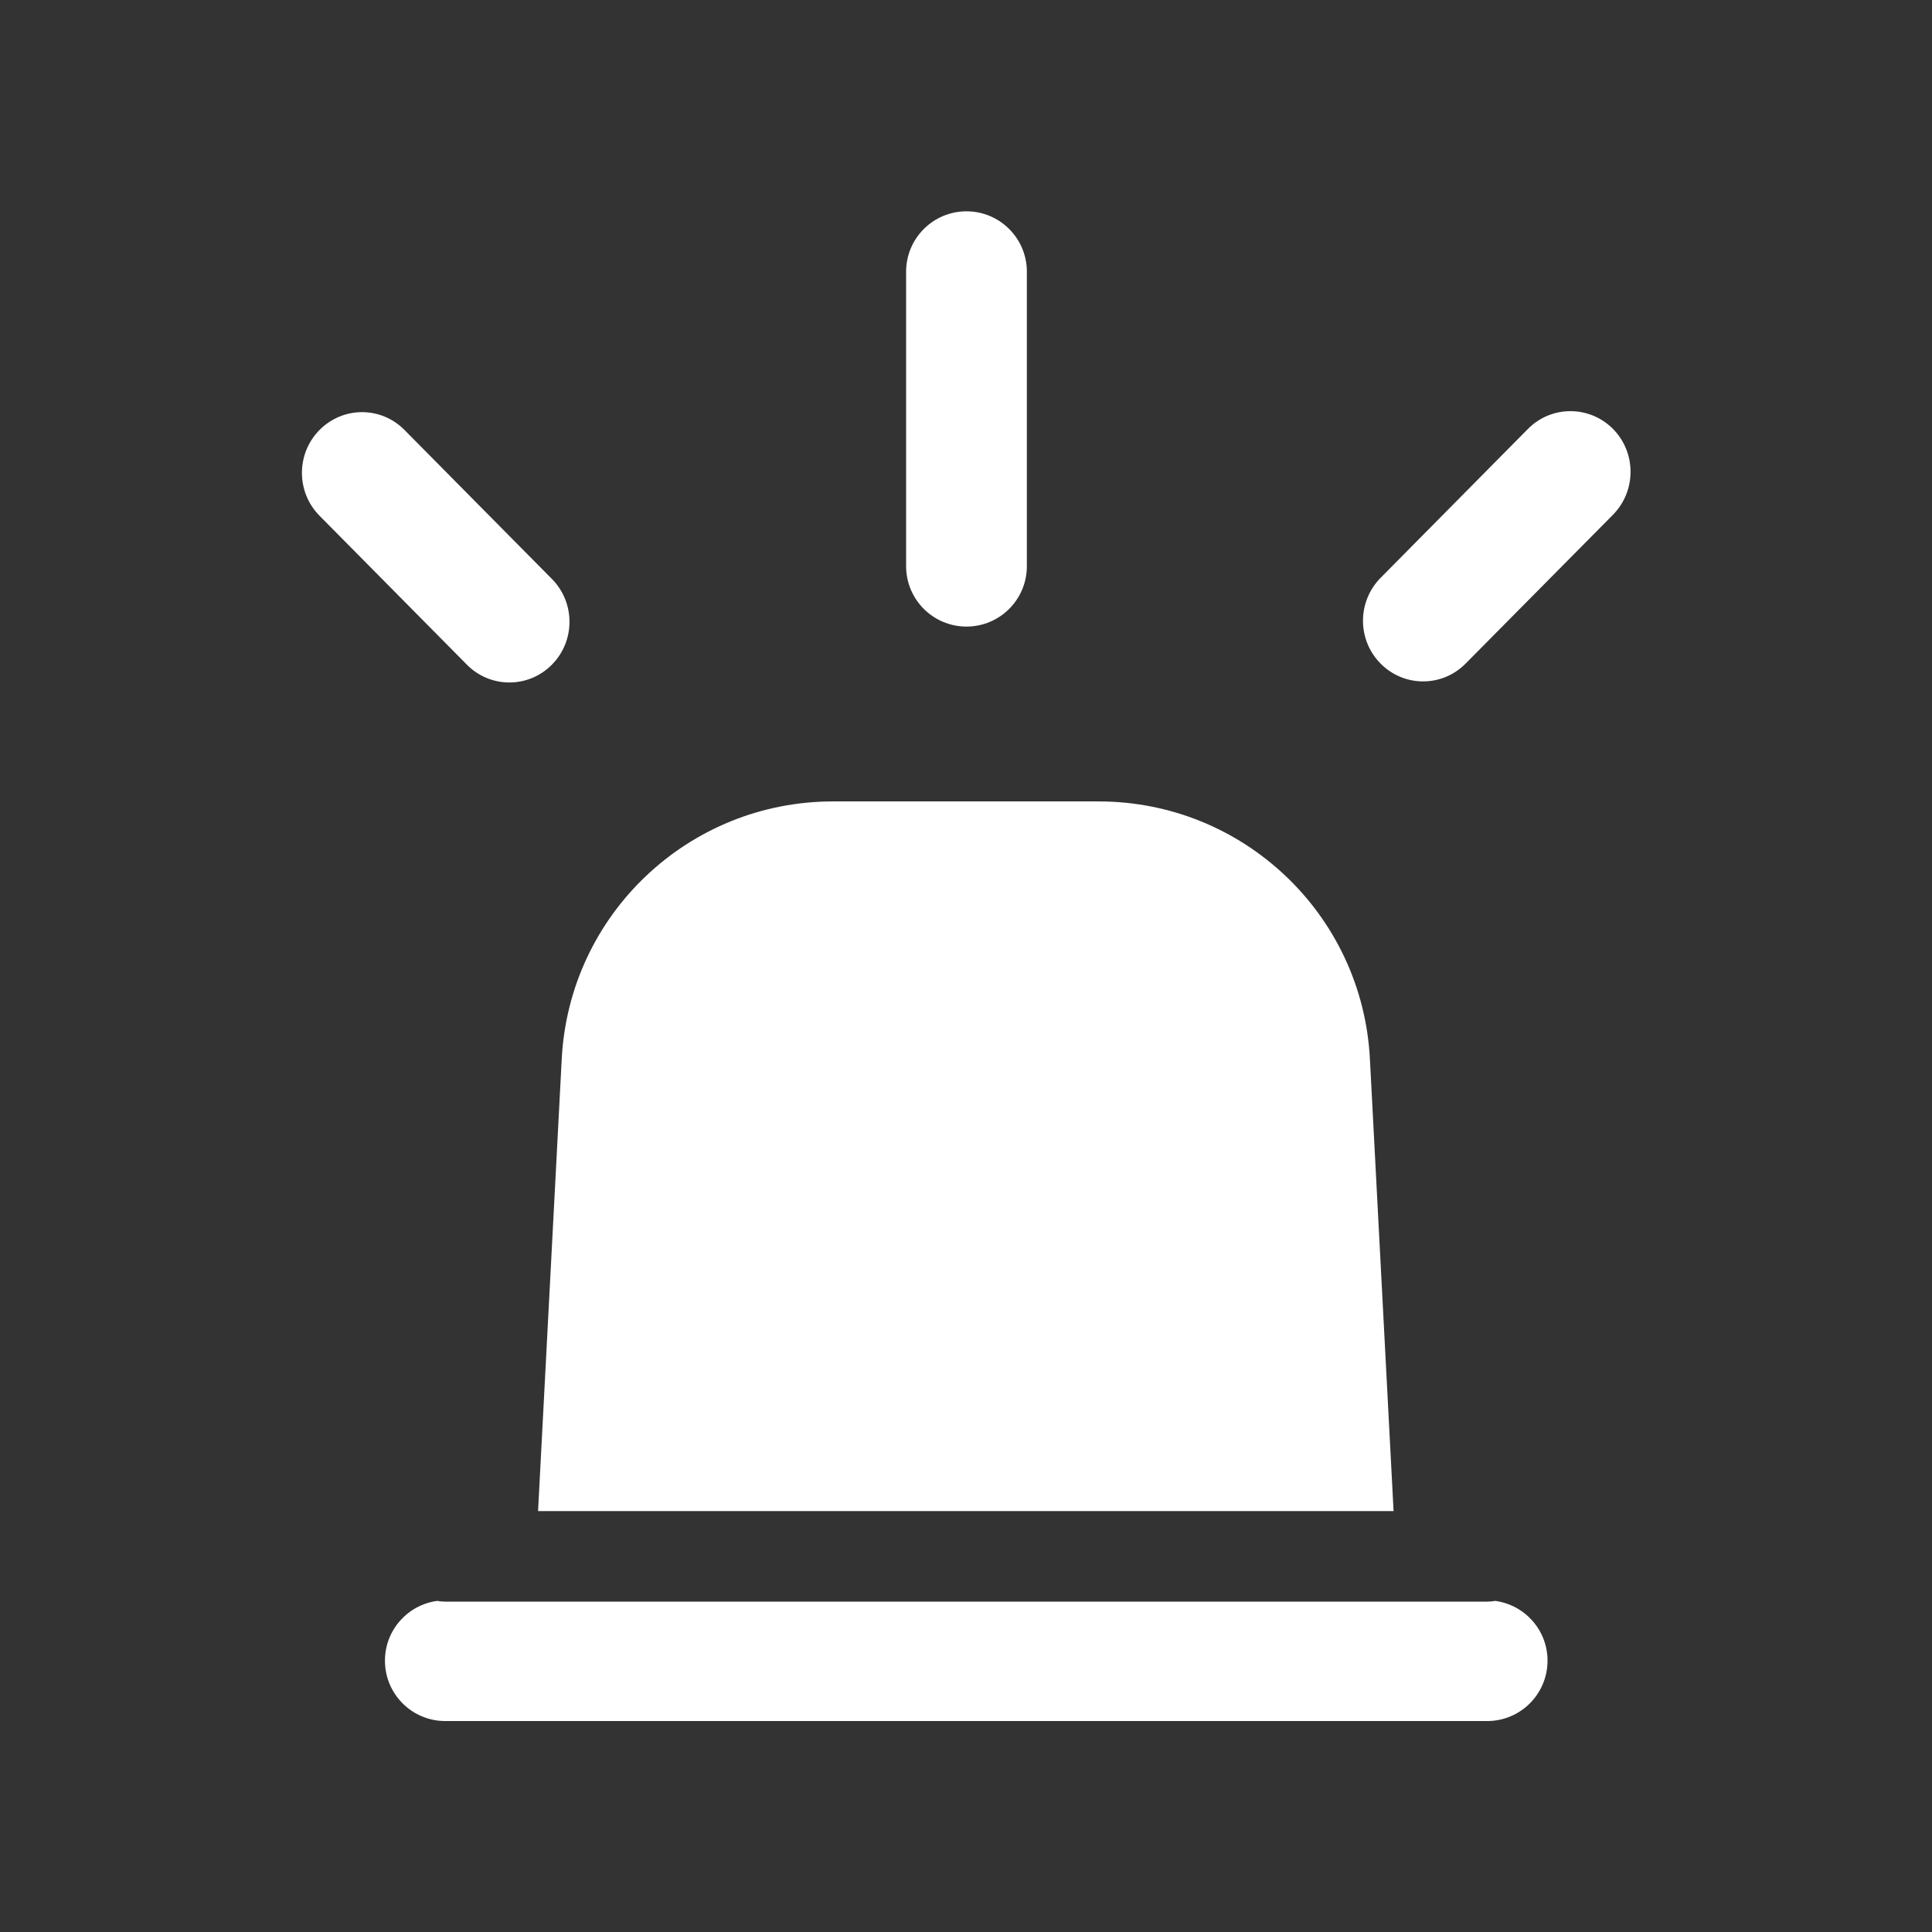 <svg width="16" height="16" viewBox="0 0 16 16" fill="none" xmlns="http://www.w3.org/2000/svg">
<rect x="0" y="0" width="16" height="16" fill="#333333" stroke="none"/>
<path fill-rule="evenodd" clip-rule="evenodd" d="M8.504 2.25C8.504 1.974 8.28 1.75 8.004 1.75C7.728 1.75 7.504 1.974 7.504 2.25V4.689C7.504 4.965 7.728 5.189 8.004 5.189C8.28 5.189 8.504 4.965 8.504 4.689V2.25ZM13.358 4.263C13.552 4.066 13.552 3.748 13.358 3.552C13.163 3.356 12.848 3.356 12.654 3.552L11.434 4.785C11.239 4.982 11.239 5.3 11.434 5.496C11.628 5.692 11.943 5.692 12.137 5.496L13.358 4.263ZM2.646 3.561C2.841 3.364 3.156 3.364 3.35 3.561L4.57 4.794C4.765 4.99 4.765 5.309 4.57 5.505C4.376 5.701 4.061 5.701 3.867 5.505L2.646 4.271C2.452 4.075 2.452 3.757 2.646 3.561ZM11.541 12.514L11.345 8.77C11.283 7.574 10.296 6.637 9.098 6.637H6.899C5.701 6.637 4.714 7.574 4.652 8.77L4.456 12.514H11.541ZM12.383 13.258C12.361 13.262 12.339 13.264 12.316 13.264H3.688C3.665 13.264 3.642 13.262 3.62 13.258C3.376 13.291 3.188 13.5 3.188 13.753C3.188 14.029 3.411 14.253 3.688 14.253H12.316C12.592 14.253 12.816 14.029 12.816 13.753C12.816 13.5 12.628 13.291 12.383 13.258Z" fill="white"/>
</svg>
